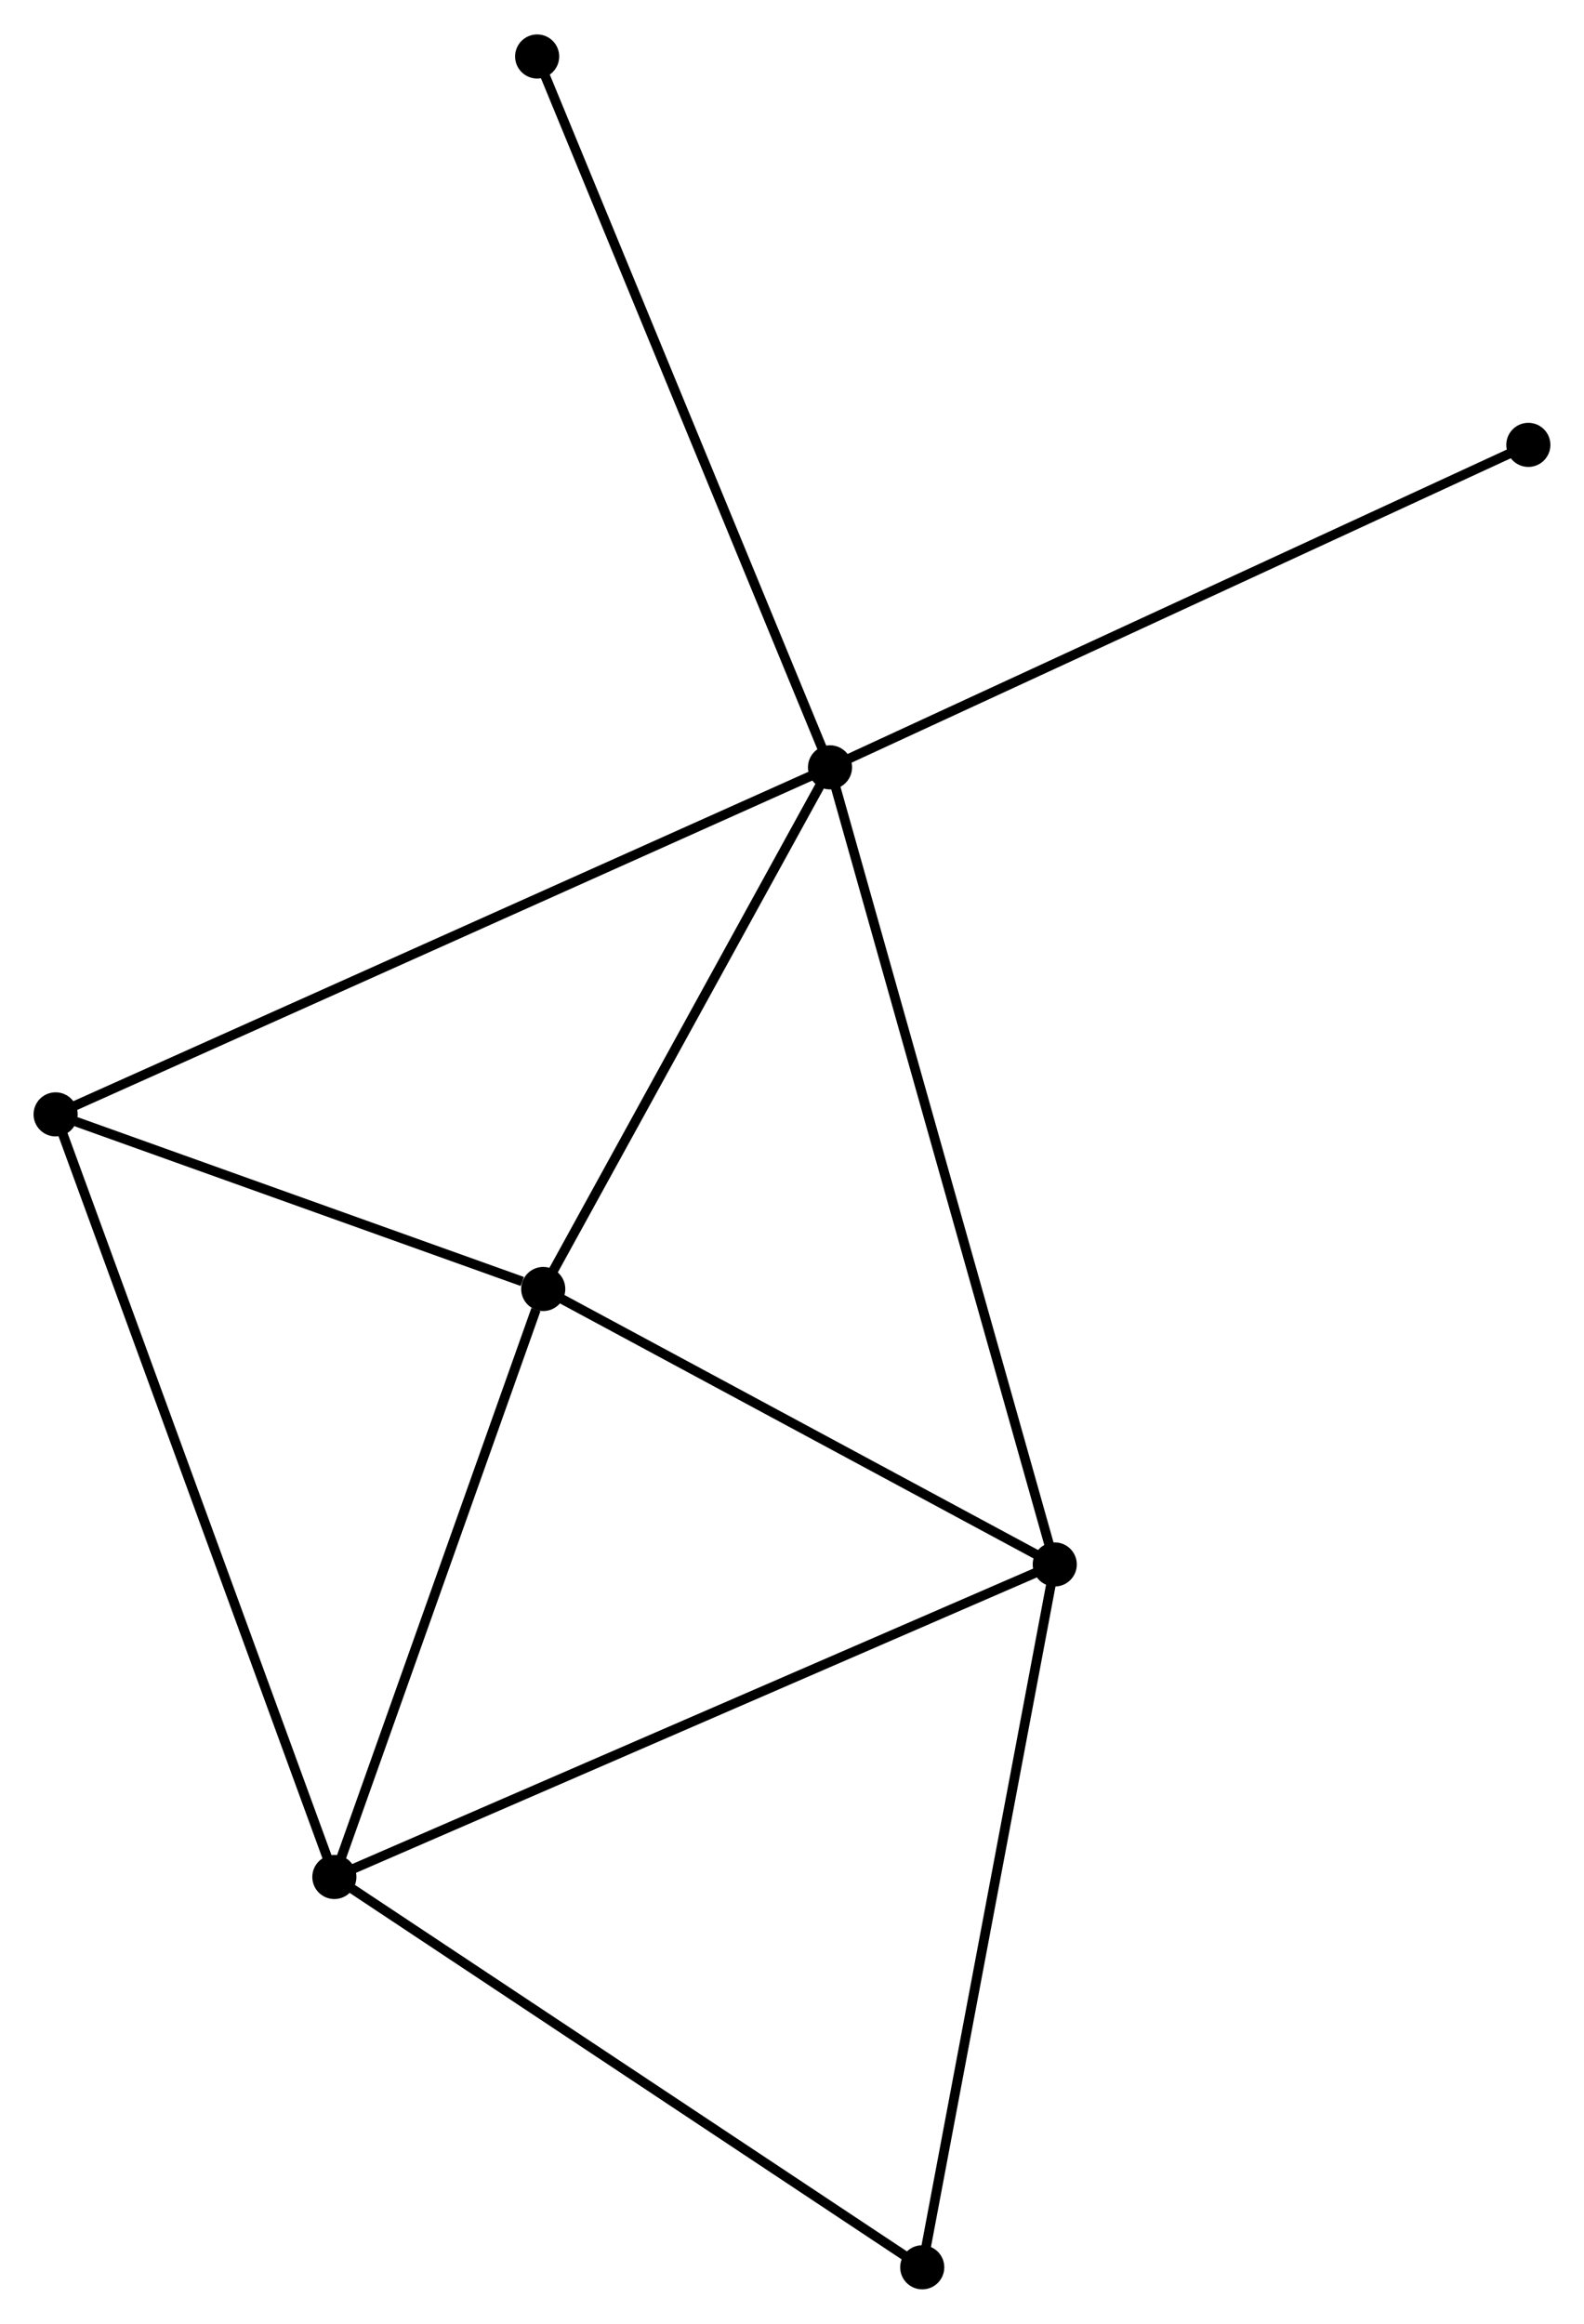 <?xml version="1.0" encoding="UTF-8" standalone="no"?>
<!DOCTYPE svg PUBLIC "-//W3C//DTD SVG 1.1//EN"
 "http://www.w3.org/Graphics/SVG/1.1/DTD/svg11.dtd">
<!-- Generated by graphviz version 2.36.0 (20140111.2315)
 -->
<!-- Title: %3 Pages: 1 -->
<svg width="165pt" height="242pt"
 viewBox="0.00 0.00 165.19 242.10" xmlns="http://www.w3.org/2000/svg" xmlns:xlink="http://www.w3.org/1999/xlink">
<g id="graph0" class="graph" transform="scale(1 1) rotate(0) translate(4 238.101)">
<title>%3</title>
<!-- 0 -->
<g id="node1" class="node"><title>0</title>
<ellipse fill="black" stroke="black" cx="82.559" cy="-158.186" rx="1.8" ry="1.8"/>
</g>
<!-- 2 -->
<g id="node2" class="node"><title>2</title>
<ellipse fill="black" stroke="black" cx="52.652" cy="-103.8" rx="1.8" ry="1.8"/>
</g>
<!-- 0&#45;&#45;2 -->
<g id="edge1" class="edge"><title>0&#45;&#45;2</title>
<path fill="none" stroke="black" d="M81.564,-156.376C77.023,-148.119 58.293,-114.059 53.682,-105.672"/>
</g>
<!-- 3 -->
<g id="node3" class="node"><title>3</title>
<ellipse fill="black" stroke="black" cx="105.997" cy="-75.081" rx="1.8" ry="1.8"/>
</g>
<!-- 0&#45;&#45;3 -->
<g id="edge2" class="edge"><title>0&#45;&#45;3</title>
<path fill="none" stroke="black" d="M83.048,-156.45C86.072,-145.728 102.186,-88.592 105.428,-77.097"/>
</g>
<!-- 4 -->
<g id="node4" class="node"><title>4</title>
<ellipse fill="black" stroke="black" cx="1.8" cy="-122.006" rx="1.8" ry="1.8"/>
</g>
<!-- 0&#45;&#45;4 -->
<g id="edge3" class="edge"><title>0&#45;&#45;4</title>
<path fill="none" stroke="black" d="M80.872,-157.43C70.362,-152.722 13.96,-127.454 3.477,-122.758"/>
</g>
<!-- 6 -->
<g id="node5" class="node"><title>6</title>
<ellipse fill="black" stroke="black" cx="155.386" cy="-191.807" rx="1.8" ry="1.8"/>
</g>
<!-- 0&#45;&#45;6 -->
<g id="edge4" class="edge"><title>0&#45;&#45;6</title>
<path fill="none" stroke="black" d="M84.359,-159.017C94.435,-163.668 143.738,-186.43 153.649,-191.005"/>
</g>
<!-- 7 -->
<g id="node6" class="node"><title>7</title>
<ellipse fill="black" stroke="black" cx="52.018" cy="-232.301" rx="1.8" ry="1.8"/>
</g>
<!-- 0&#45;&#45;7 -->
<g id="edge5" class="edge"><title>0&#45;&#45;7</title>
<path fill="none" stroke="black" d="M81.804,-160.018C77.578,-170.272 56.903,-220.447 52.747,-230.533"/>
</g>
<!-- 2&#45;&#45;3 -->
<g id="edge10" class="edge"><title>2&#45;&#45;3</title>
<path fill="none" stroke="black" d="M54.427,-102.845C62.526,-98.484 95.935,-80.498 104.16,-76.07"/>
</g>
<!-- 2&#45;&#45;4 -->
<g id="edge11" class="edge"><title>2&#45;&#45;4</title>
<path fill="none" stroke="black" d="M50.467,-104.583C42.102,-107.577 12.173,-118.293 3.92,-121.247"/>
</g>
<!-- 5 -->
<g id="node8" class="node"><title>5</title>
<ellipse fill="black" stroke="black" cx="92.177" cy="-1.8" rx="1.8" ry="1.8"/>
</g>
<!-- 3&#45;&#45;5 -->
<g id="edge12" class="edge"><title>3&#45;&#45;5</title>
<path fill="none" stroke="black" d="M105.655,-73.27C103.76,-63.219 94.55,-14.38 92.558,-3.817"/>
</g>
<!-- 1 -->
<g id="node7" class="node"><title>1</title>
<ellipse fill="black" stroke="black" cx="30.869" cy="-42.495" rx="1.8" ry="1.8"/>
</g>
<!-- 1&#45;&#45;2 -->
<g id="edge6" class="edge"><title>1&#45;&#45;2</title>
<path fill="none" stroke="black" d="M31.498,-44.264C34.623,-53.059 48.475,-92.045 51.89,-101.654"/>
</g>
<!-- 1&#45;&#45;3 -->
<g id="edge7" class="edge"><title>1&#45;&#45;3</title>
<path fill="none" stroke="black" d="M32.727,-43.301C43.12,-47.809 93.981,-69.87 104.204,-74.304"/>
</g>
<!-- 1&#45;&#45;4 -->
<g id="edge8" class="edge"><title>1&#45;&#45;4</title>
<path fill="none" stroke="black" d="M30.151,-44.461C26.129,-55.461 6.449,-109.289 2.493,-120.11"/>
</g>
<!-- 1&#45;&#45;5 -->
<g id="edge9" class="edge"><title>1&#45;&#45;5</title>
<path fill="none" stroke="black" d="M32.385,-41.489C40.793,-35.908 81.652,-8.786 90.49,-2.92"/>
</g>
</g>
</svg>
